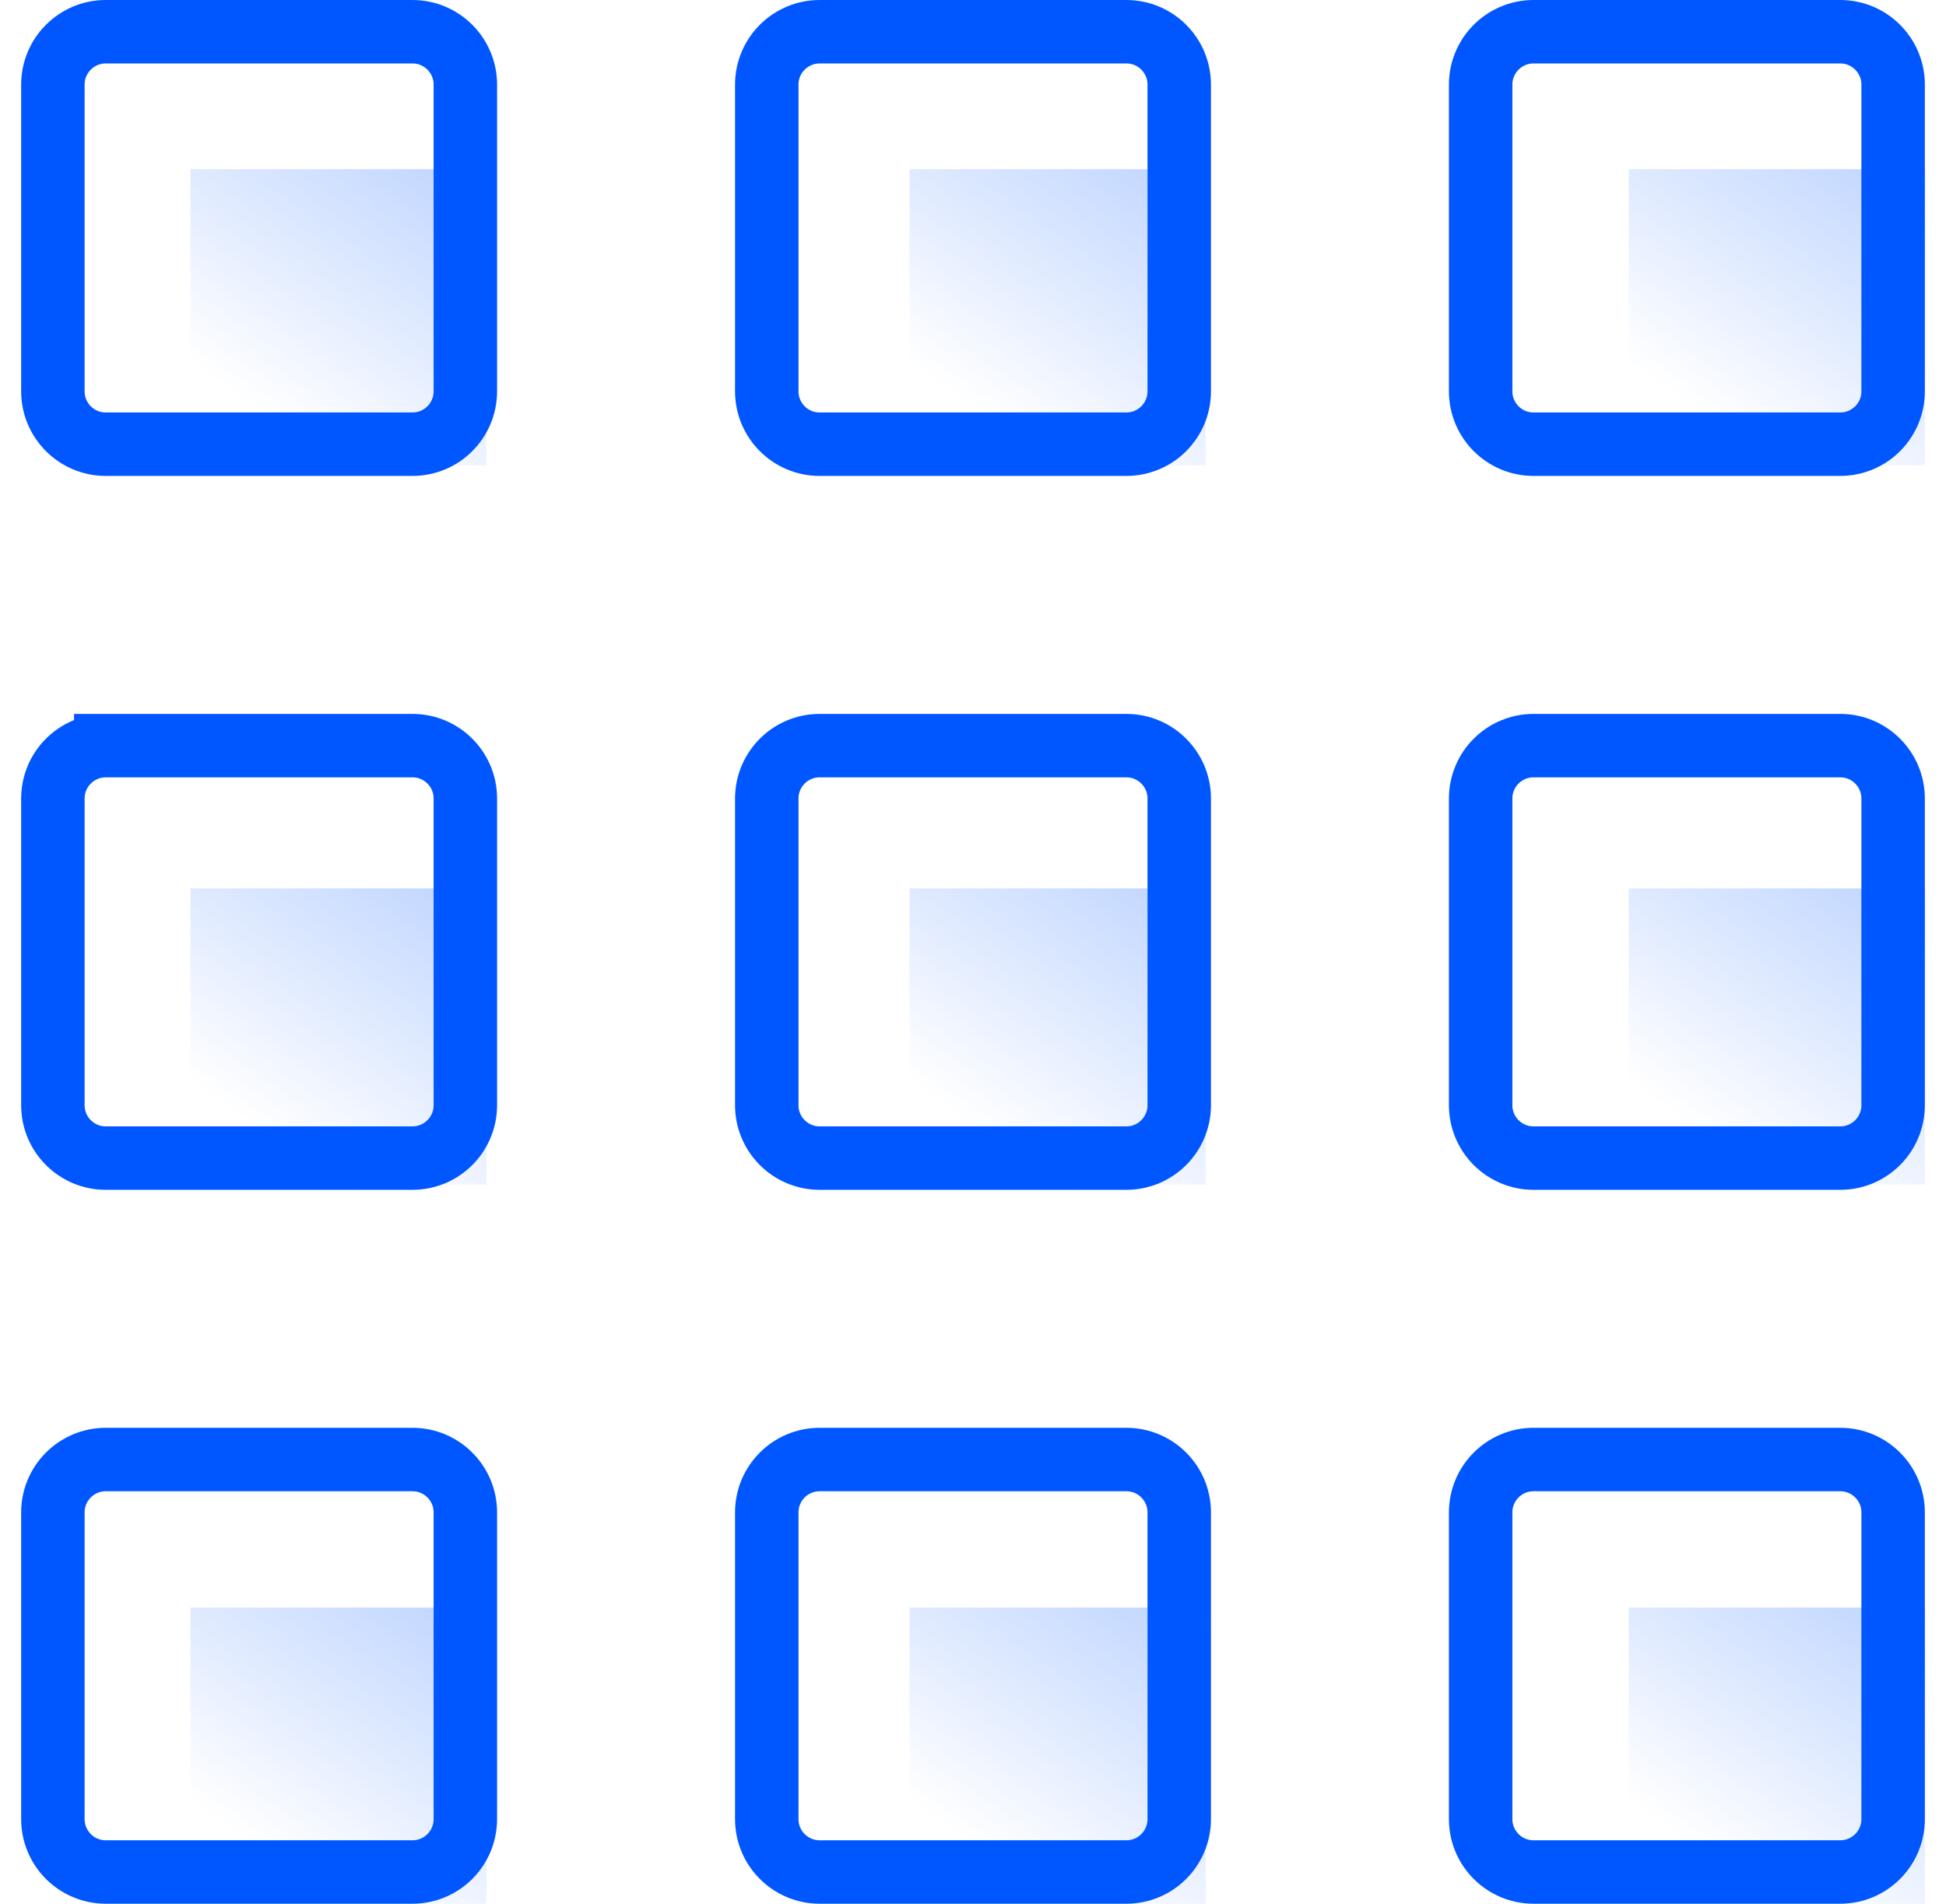 <?xml version="1.0" encoding="UTF-8"?>
<svg xmlns="http://www.w3.org/2000/svg" width="46" height="45" viewBox="0 0 46 45" fill="none">
    <g clip-path="url(#clip0)">
        <path d="M19.375 17.625h7.25c.69 0 1.25.56 1.25 1.25v7.25c0 .69-.56 1.25-1.25 1.25h-7.25c-.69 0-1.25-.56-1.25-1.25v-7.25c0-.69.56-1.25 1.25-1.25zM2.5.75h7.25C10.44.75 11 1.31 11 2v7.25c0 .69-.56 1.25-1.25 1.25H2.5c-.69 0-1.25-.56-1.25-1.25V2c0-.69.56-1.25 1.25-1.25zM19.375 34.5h7.25c.69 0 1.25.56 1.25 1.25V43c0 .69-.56 1.25-1.25 1.25h-7.25c-.69 0-1.25-.56-1.25-1.25v-7.25c0-.69.56-1.25 1.25-1.25zM2.5 17.625h7.25c.69 0 1.25.56 1.25 1.25v7.25c0 .69-.56 1.25-1.25 1.25H2.5c-.69 0-1.25-.56-1.25-1.25v-7.25c0-.69.56-1.25 1.25-1.25zM2.5 34.5h7.25c.69 0 1.25.56 1.25 1.25V43c0 .69-.56 1.25-1.25 1.25H2.5c-.69 0-1.25-.56-1.25-1.25v-7.25c0-.69.56-1.25 1.25-1.25zM36.25.75h7.25c.69 0 1.25.56 1.25 1.25v7.25c0 .69-.56 1.25-1.25 1.25h-7.25c-.69 0-1.25-.56-1.25-1.25V2c0-.69.56-1.25 1.25-1.25zM19.375.75h7.25c.69 0 1.25.56 1.25 1.25v7.25c0 .69-.56 1.25-1.25 1.25h-7.25c-.69 0-1.25-.56-1.25-1.25V2c0-.69.56-1.25 1.25-1.25zM36.25 17.625h7.25c.69 0 1.25.56 1.25 1.25v7.25c0 .69-.56 1.25-1.25 1.25h-7.25c-.69 0-1.25-.56-1.25-1.25v-7.25c0-.69.56-1.25 1.25-1.25zM36.25 34.5h7.25c.69 0 1.25.56 1.25 1.25V43c0 .69-.56 1.25-1.25 1.25h-7.25c-.69 0-1.25-.56-1.25-1.25v-7.25c0-.69.56-1.25 1.25-1.25z"
              stroke="#0057FF" stroke-width="1.5"></path>
        <path opacity=".3" fill="url(#paint0_linear)" d="M4.5 4h7v7h-7z"></path>
        <path opacity=".3" fill="url(#paint1_linear)" d="M21.5 4h7v7h-7z"></path>
        <path opacity=".3" fill="url(#paint2_linear)" d="M38.5 4h7v7h-7z"></path>
        <path opacity=".3" fill="url(#paint3_linear)" d="M4.5 21h7v7h-7z"></path>
        <path opacity=".3" fill="url(#paint4_linear)" d="M21.5 21h7v7h-7z"></path>
        <path opacity=".3" fill="url(#paint5_linear)" d="M38.5 21h7v7h-7z"></path>
        <path opacity=".3" fill="url(#paint6_linear)" d="M4.5 38h7v7h-7z"></path>
        <path opacity=".3" fill="url(#paint7_linear)" d="M21.5 38h7v7h-7z"></path>
        <path opacity=".3" fill="url(#paint8_linear)" d="M38.5 38h7v7h-7z"></path>
    </g>
    <defs>
        <linearGradient id="paint0_linear" x1="10.651" y1="1.898" x2="5.519" y2="9.273" gradientUnits="userSpaceOnUse">
            <stop stop-color="#0057FF"></stop>
            <stop offset="1" stop-color="#0057FF" stop-opacity="0"></stop>
        </linearGradient>
        <linearGradient id="paint1_linear" x1="27.651" y1="1.898" x2="22.519" y2="9.273" gradientUnits="userSpaceOnUse">
            <stop stop-color="#0057FF"></stop>
            <stop offset="1" stop-color="#0057FF" stop-opacity="0"></stop>
        </linearGradient>
        <linearGradient id="paint2_linear" x1="44.651" y1="1.898" x2="39.519" y2="9.273" gradientUnits="userSpaceOnUse">
            <stop stop-color="#0057FF"></stop>
            <stop offset="1" stop-color="#0057FF" stop-opacity="0"></stop>
        </linearGradient>
        <linearGradient id="paint3_linear" x1="10.651" y1="18.898" x2="5.519" y2="26.273"
                        gradientUnits="userSpaceOnUse">
            <stop stop-color="#0057FF"></stop>
            <stop offset="1" stop-color="#0057FF" stop-opacity="0"></stop>
        </linearGradient>
        <linearGradient id="paint4_linear" x1="27.651" y1="18.898" x2="22.519" y2="26.273"
                        gradientUnits="userSpaceOnUse">
            <stop stop-color="#0057FF"></stop>
            <stop offset="1" stop-color="#0057FF" stop-opacity="0"></stop>
        </linearGradient>
        <linearGradient id="paint5_linear" x1="44.651" y1="18.898" x2="39.519" y2="26.273"
                        gradientUnits="userSpaceOnUse">
            <stop stop-color="#0057FF"></stop>
            <stop offset="1" stop-color="#0057FF" stop-opacity="0"></stop>
        </linearGradient>
        <linearGradient id="paint6_linear" x1="10.651" y1="35.898" x2="5.519" y2="43.273"
                        gradientUnits="userSpaceOnUse">
            <stop stop-color="#0057FF"></stop>
            <stop offset="1" stop-color="#0057FF" stop-opacity="0"></stop>
        </linearGradient>
        <linearGradient id="paint7_linear" x1="27.651" y1="35.898" x2="22.519" y2="43.273"
                        gradientUnits="userSpaceOnUse">
            <stop stop-color="#0057FF"></stop>
            <stop offset="1" stop-color="#0057FF" stop-opacity="0"></stop>
        </linearGradient>
        <linearGradient id="paint8_linear" x1="44.651" y1="35.898" x2="39.519" y2="43.273"
                        gradientUnits="userSpaceOnUse">
            <stop stop-color="#0057FF"></stop>
            <stop offset="1" stop-color="#0057FF" stop-opacity="0"></stop>
        </linearGradient>
        <clipPath id="clip0">
            <path fill="#fff" transform="translate(.5)" d="M0 0h45v45H0z"></path>
        </clipPath>
    </defs>
</svg>
